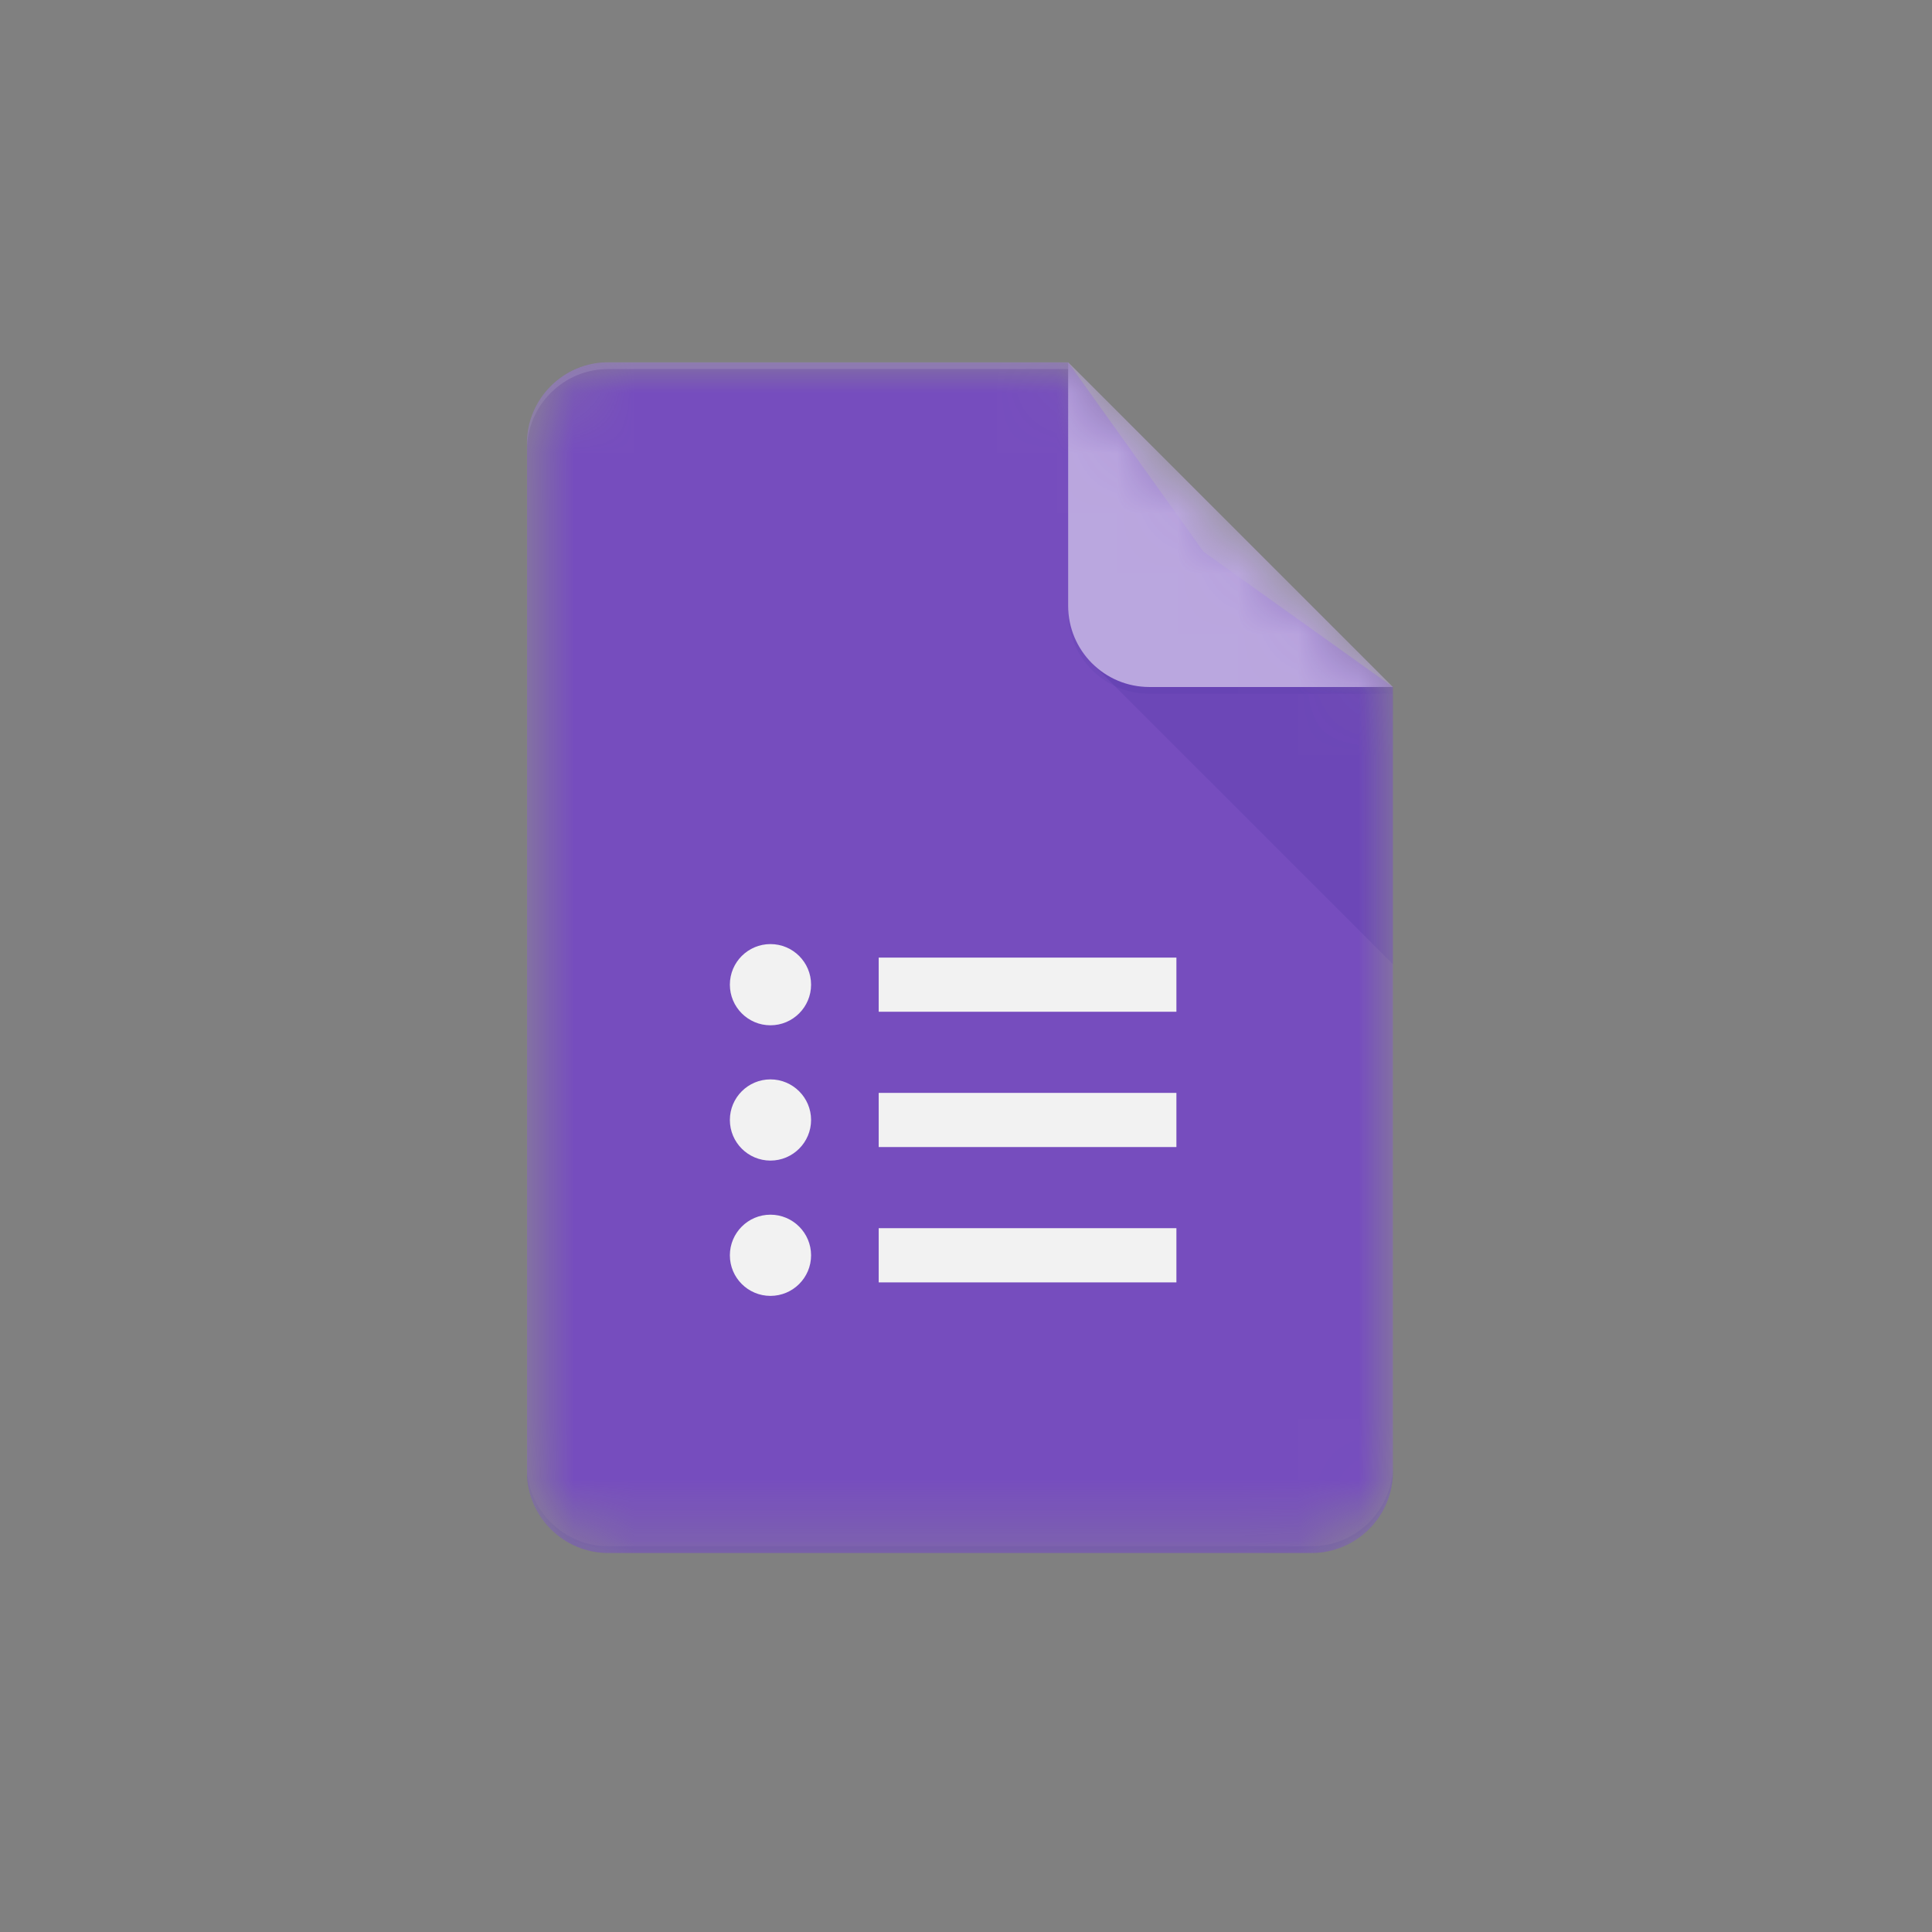 <svg id="orchid" width="32" height="32" viewBox="0 0 32 32" fill="none" xmlns="http://www.w3.org/2000/svg">
    <rect x="0" y="0" width="32" height="32" fill="#808080" stroke="none"/>
    <g clip-path="url(#clip0_1194_1794)">
        <mask id="mask0_1194_1794" style="mask-type:luminance" maskUnits="userSpaceOnUse" x="8" y="6" width="16"
              height="20">
            <path
                d="M17.692 6H10.072C9.332 6 8.727 6.605 8.727 7.345V24.378C8.727 25.117 9.332 25.722 10.072 25.722H21.726C22.466 25.722 23.071 25.117 23.071 24.378V11.379L17.692 6Z"
                fill="white"/>
        </mask>
        <g mask="url(#mask0_1194_1794)">
            <path
                d="M17.692 6H10.072C9.332 6 8.727 6.605 8.727 7.345V24.378C8.727 25.117 9.332 25.722 10.072 25.722H21.726C22.466 25.722 23.071 25.117 23.071 24.378V11.379L19.933 9.138L17.692 6Z"
                fill="#673AB7"/>
        </g>
        <mask id="mask1_1194_1794" style="mask-type:luminance" maskUnits="userSpaceOnUse" x="8" y="6" width="16"
              height="20">
            <path
                d="M17.692 6H10.072C9.332 6 8.727 6.605 8.727 7.345V24.378C8.727 25.117 9.332 25.722 10.072 25.722H21.726C22.466 25.722 23.071 25.117 23.071 24.378V11.379L17.692 6Z"
                fill="white"/>
        </mask>
        <g mask="url(#mask1_1194_1794)">
            <path
                d="M14.554 21.24H19.485V20.343H14.554V21.24ZM14.554 15.861V16.758H19.485V15.861H14.554ZM13.434 16.309C13.434 16.68 13.132 16.982 12.761 16.982C12.39 16.982 12.089 16.68 12.089 16.309C12.089 15.938 12.39 15.637 12.761 15.637C13.132 15.637 13.434 15.938 13.434 16.309ZM13.434 18.55C13.434 18.921 13.132 19.223 12.761 19.223C12.39 19.223 12.089 18.921 12.089 18.55C12.089 18.18 12.39 17.878 12.761 17.878C13.132 17.878 13.434 18.18 13.434 18.55ZM13.434 20.792C13.434 21.163 13.132 21.464 12.761 21.464C12.39 21.464 12.089 21.163 12.089 20.792C12.089 20.421 12.39 20.119 12.761 20.119C13.132 20.119 13.434 20.421 13.434 20.792ZM14.554 18.999H19.485V18.102H14.554V18.999Z"
                fill="#F1F1F1"/>
        </g>
        <mask id="mask2_1194_1794" style="mask-type:luminance" maskUnits="userSpaceOnUse" x="8" y="6" width="16"
              height="20">
            <path
                d="M17.692 6H10.072C9.332 6 8.727 6.605 8.727 7.345V24.378C8.727 25.117 9.332 25.722 10.072 25.722H21.726C22.466 25.722 23.071 25.117 23.071 24.378V11.379L17.692 6Z"
                fill="white"/>
        </mask>
        <g mask="url(#mask2_1194_1794)">
            <path d="M18.085 10.986L23.071 15.97V11.379L18.085 10.986Z" fill="url(#paint0_linear_1194_1794)"/>
        </g>
        <mask id="mask3_1194_1794" style="mask-type:luminance" maskUnits="userSpaceOnUse" x="8" y="6" width="16"
              height="20">
            <path
                d="M17.692 6H10.072C9.332 6 8.727 6.605 8.727 7.345V24.378C8.727 25.117 9.332 25.722 10.072 25.722H21.726C22.466 25.722 23.071 25.117 23.071 24.378V11.379L17.692 6Z"
                fill="white"/>
        </mask>
        <g mask="url(#mask3_1194_1794)">
            <path d="M17.692 6V10.034C17.692 10.777 18.294 11.379 19.037 11.379H23.071L17.692 6Z"
                  fill="#B39DDB"/>
        </g>
        <mask id="mask4_1194_1794" style="mask-type:luminance" maskUnits="userSpaceOnUse" x="8" y="6" width="16"
              height="20">
            <path
                d="M17.692 6H10.072C9.332 6 8.727 6.605 8.727 7.345V24.378C8.727 25.117 9.332 25.722 10.072 25.722H21.726C22.466 25.722 23.071 25.117 23.071 24.378V11.379L17.692 6Z"
                fill="white"/>
        </mask>
        <g mask="url(#mask4_1194_1794)">
            <path
                d="M10.072 6C9.332 6 8.727 6.605 8.727 7.345V7.457C8.727 6.717 9.332 6.112 10.072 6.112H17.692V6H10.072Z"
                fill="white" fill-opacity="0.2"/>
        </g>
        <mask id="mask5_1194_1794" style="mask-type:luminance" maskUnits="userSpaceOnUse" x="8" y="6" width="16"
              height="20">
            <path
                d="M17.692 6H10.072C9.332 6 8.727 6.605 8.727 7.345V24.378C8.727 25.117 9.332 25.722 10.072 25.722H21.726C22.466 25.722 23.071 25.117 23.071 24.378V11.379L17.692 6Z"
                fill="white"/>
        </mask>
        <g mask="url(#mask5_1194_1794)">
            <path
                d="M21.726 25.61H10.072C9.332 25.61 8.727 25.005 8.727 24.265V24.378C8.727 25.117 9.332 25.722 10.072 25.722H21.726C22.466 25.722 23.071 25.117 23.071 24.378V24.265C23.071 25.005 22.466 25.61 21.726 25.61Z"
                fill="#311B92" fill-opacity="0.2"/>
        </g>
        <mask id="mask6_1194_1794" style="mask-type:luminance" maskUnits="userSpaceOnUse" x="8" y="6" width="16"
              height="20">
            <path
                d="M17.692 6H10.072C9.332 6 8.727 6.605 8.727 7.345V24.378C8.727 25.117 9.332 25.722 10.072 25.722H21.726C22.466 25.722 23.071 25.117 23.071 24.378V11.379L17.692 6Z"
                fill="white"/>
        </mask>
        <g mask="url(#mask6_1194_1794)">
            <path
                d="M19.037 11.379C18.294 11.379 17.692 10.777 17.692 10.034V10.146C17.692 10.889 18.294 11.491 19.037 11.491H23.071V11.379H19.037Z"
                fill="#311B92" fill-opacity="0.1"/>
        </g>
        <path
            d="M17.692 6H10.072C9.332 6 8.727 6.605 8.727 7.345V24.378C8.727 25.117 9.332 25.722 10.072 25.722H21.726C22.466 25.722 23.071 25.117 23.071 24.378V11.379L17.692 6Z"
            fill="url(#paint1_radial_1194_1794)"/>
    </g>
    <defs>
        <linearGradient id="paint0_linear_1194_1794" x1="267.385" y1="53.783" x2="267.385" y2="509.489"
                        gradientUnits="userSpaceOnUse">
            <stop stop-color="#311B92" stop-opacity="0.2"/>
            <stop offset="1" stop-color="#311B92" stop-opacity="0.02"/>
        </linearGradient>
        <radialGradient id="paint1_radial_1194_1794" cx="0" cy="0" r="1" gradientUnits="userSpaceOnUse"
                        gradientTransform="translate(54.168 44.98) scale(2312.86 2312.86)">
            <stop stop-color="white" stop-opacity="0.1"/>
            <stop offset="1" stop-color="white" stop-opacity="0"/>
        </radialGradient>
        <clipPath id="clip0_1194_1794">
            <rect width="14.546" height="20" fill="white" transform="translate(8.727 6)"/>
        </clipPath>
    </defs>
</svg>
